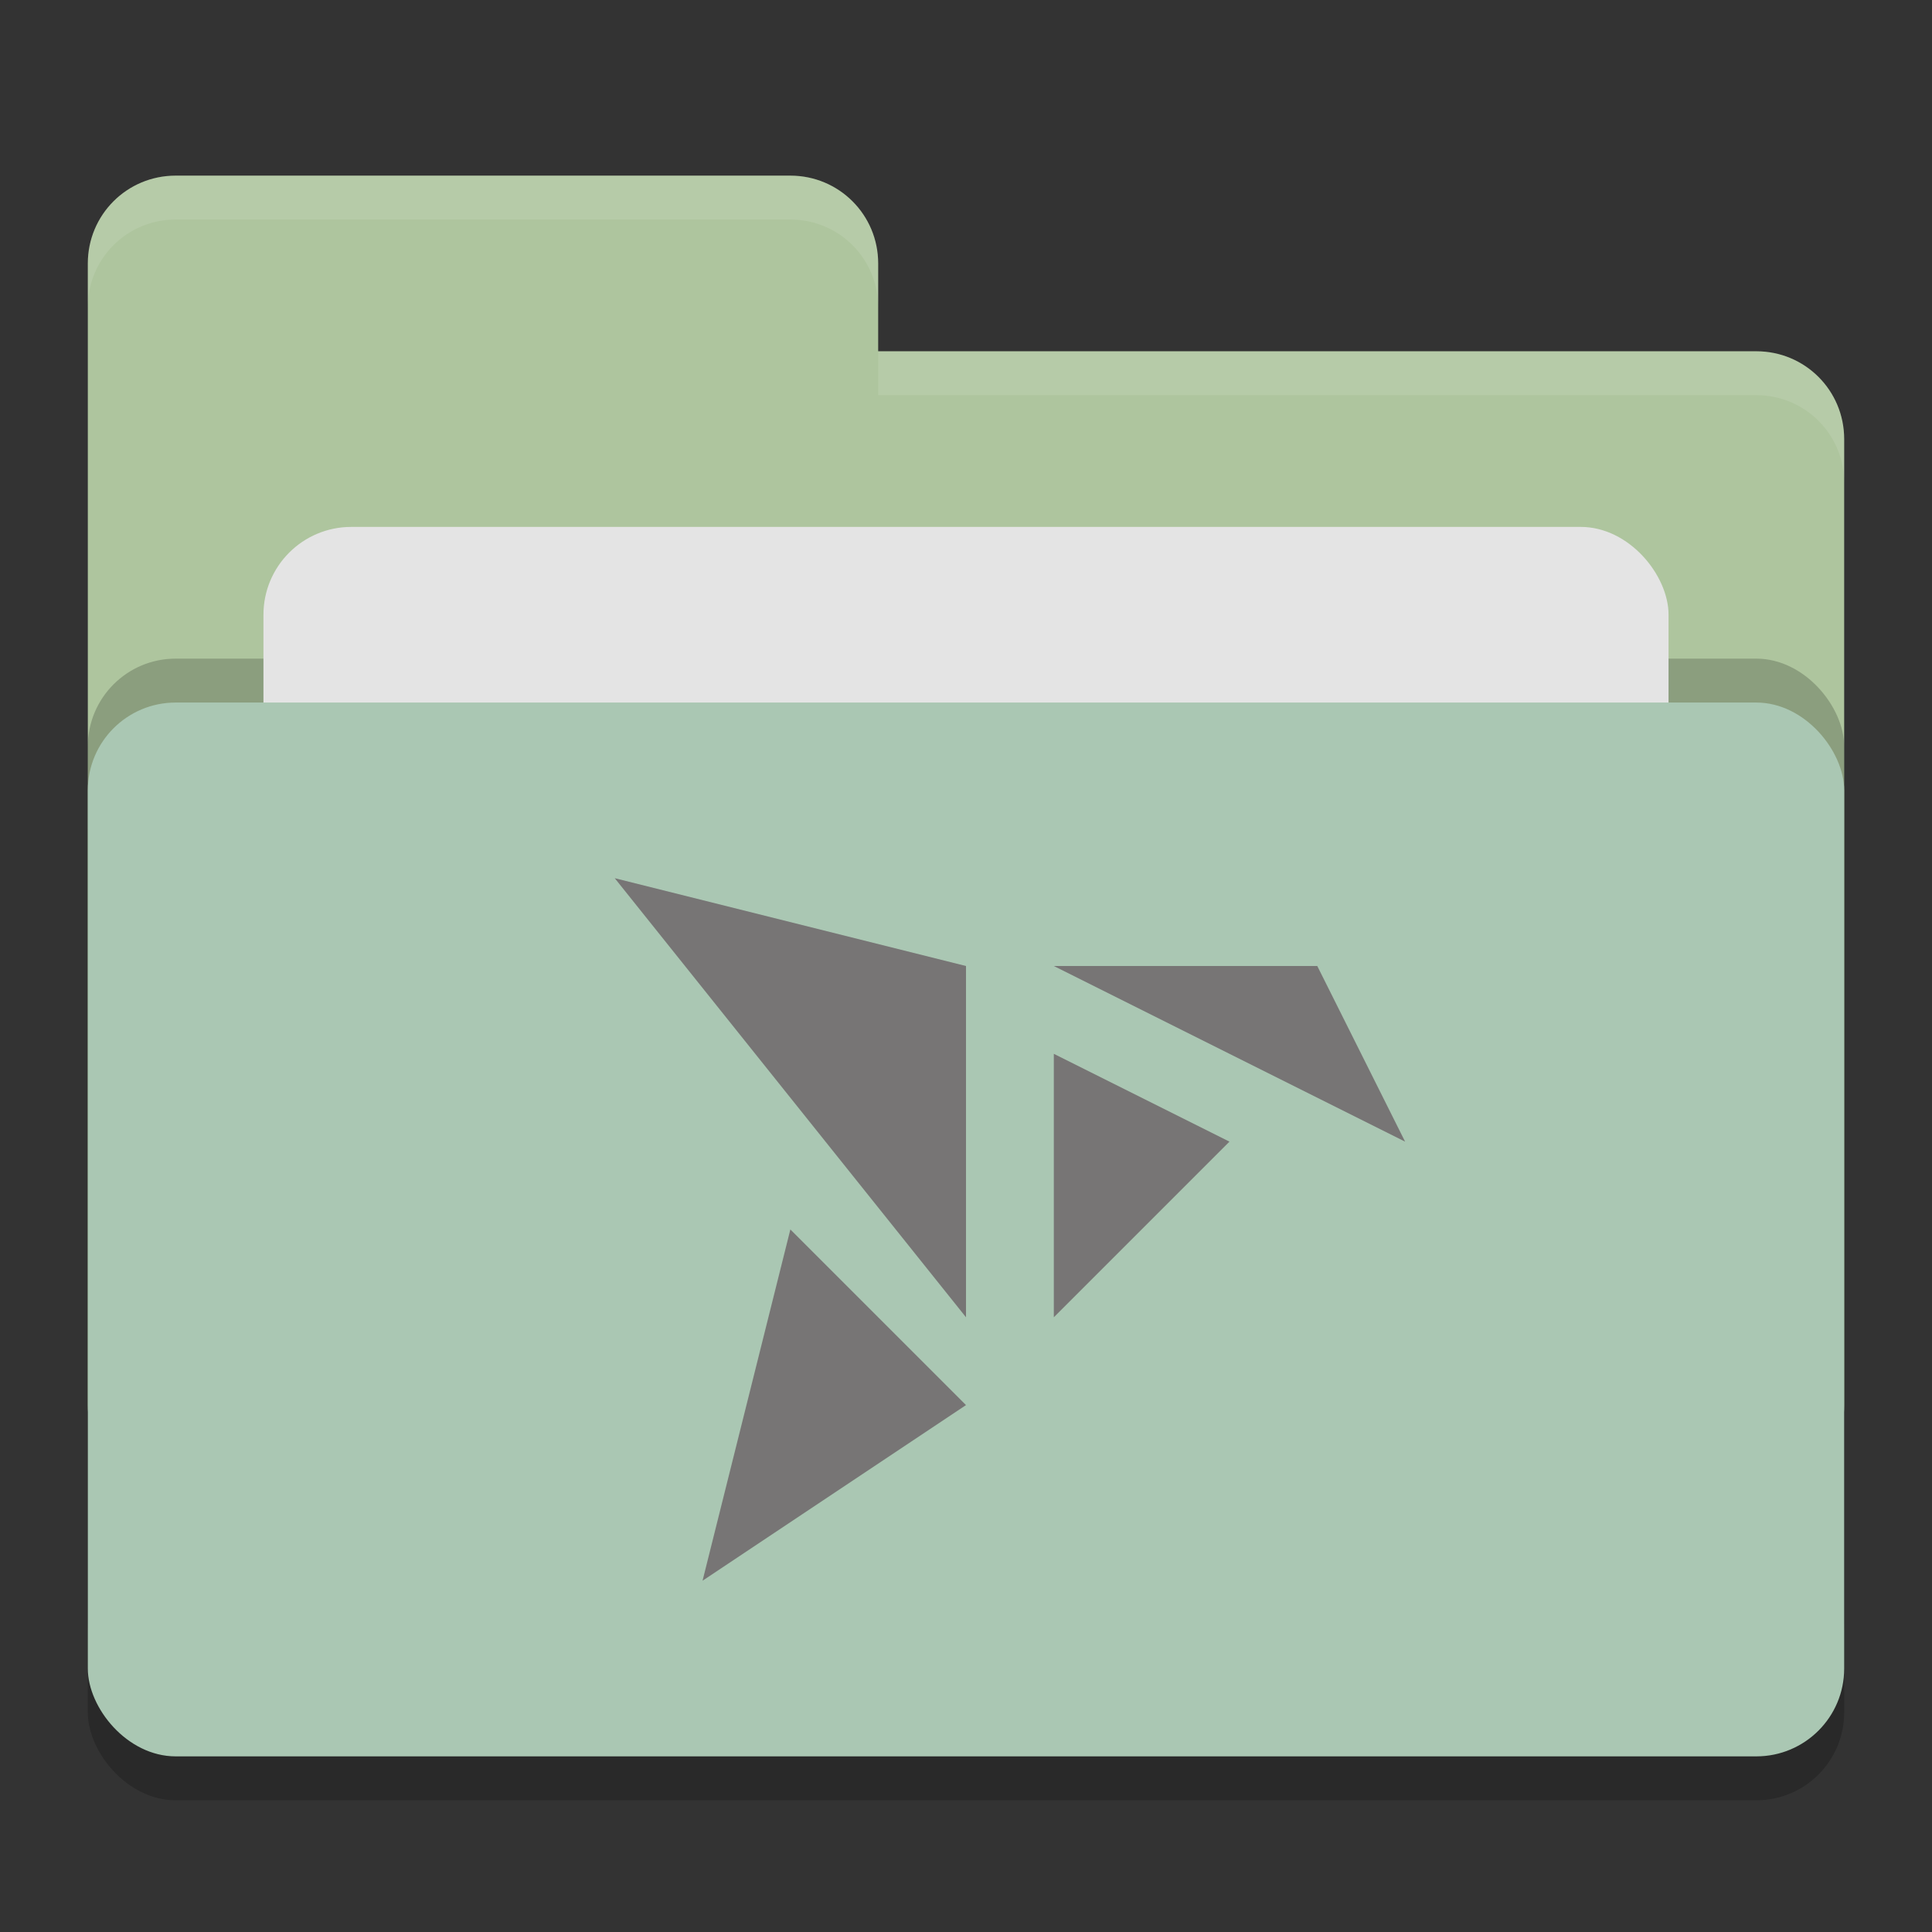 <svg xmlns="http://www.w3.org/2000/svg" width="22" height="22" version="1">
 <rect width="100%" height="100%" fill="#333333" stroke="none"/>
 <rect style="opacity:.2" width="20" height="12" x="1" y="8.5" rx="1" ry="1"/>
 <path style="fill:#aec59e" d="m1 16c0 0.554 0.446 1 1 1h18c0.554 0 1-0.446 1-1v-11c0-0.554-0.446-1-1-1h-10v-1c0-0.554-0.446-1-1-1h-7c-0.554 0-1 0.446-1 1"/>
 <rect style="opacity:.2" width="20" height="12" x="1" y="7.5" rx="1" ry="1"/>
 <rect style="fill:#e4e4e4" width="16" height="8" x="3" y="6" rx="1" ry="1"/>
 <rect style="fill:#aac7b3" width="20" height="12" x="1" y="8" rx="1" ry="1"/>
 <path style="fill:#ffffff;opacity:.1" d="m2 2c-0.554 0-1 0.446-1 1v0.5c0-0.554 0.446-1 1-1h7c0.554 0 1 0.446 1 1v-0.5c0-0.554-0.446-1-1-1zm8 2v0.5h10c0.554 0 1 0.446 1 1v-0.5c0-0.554-0.446-1-1-1z"/>
 <path style="fill:#777575" d="m7 10 4 5v-4zm5 1 4 2-1-2zm0 1v3l2-2zm-3 2-1 4 3-2z"/>
</svg>
